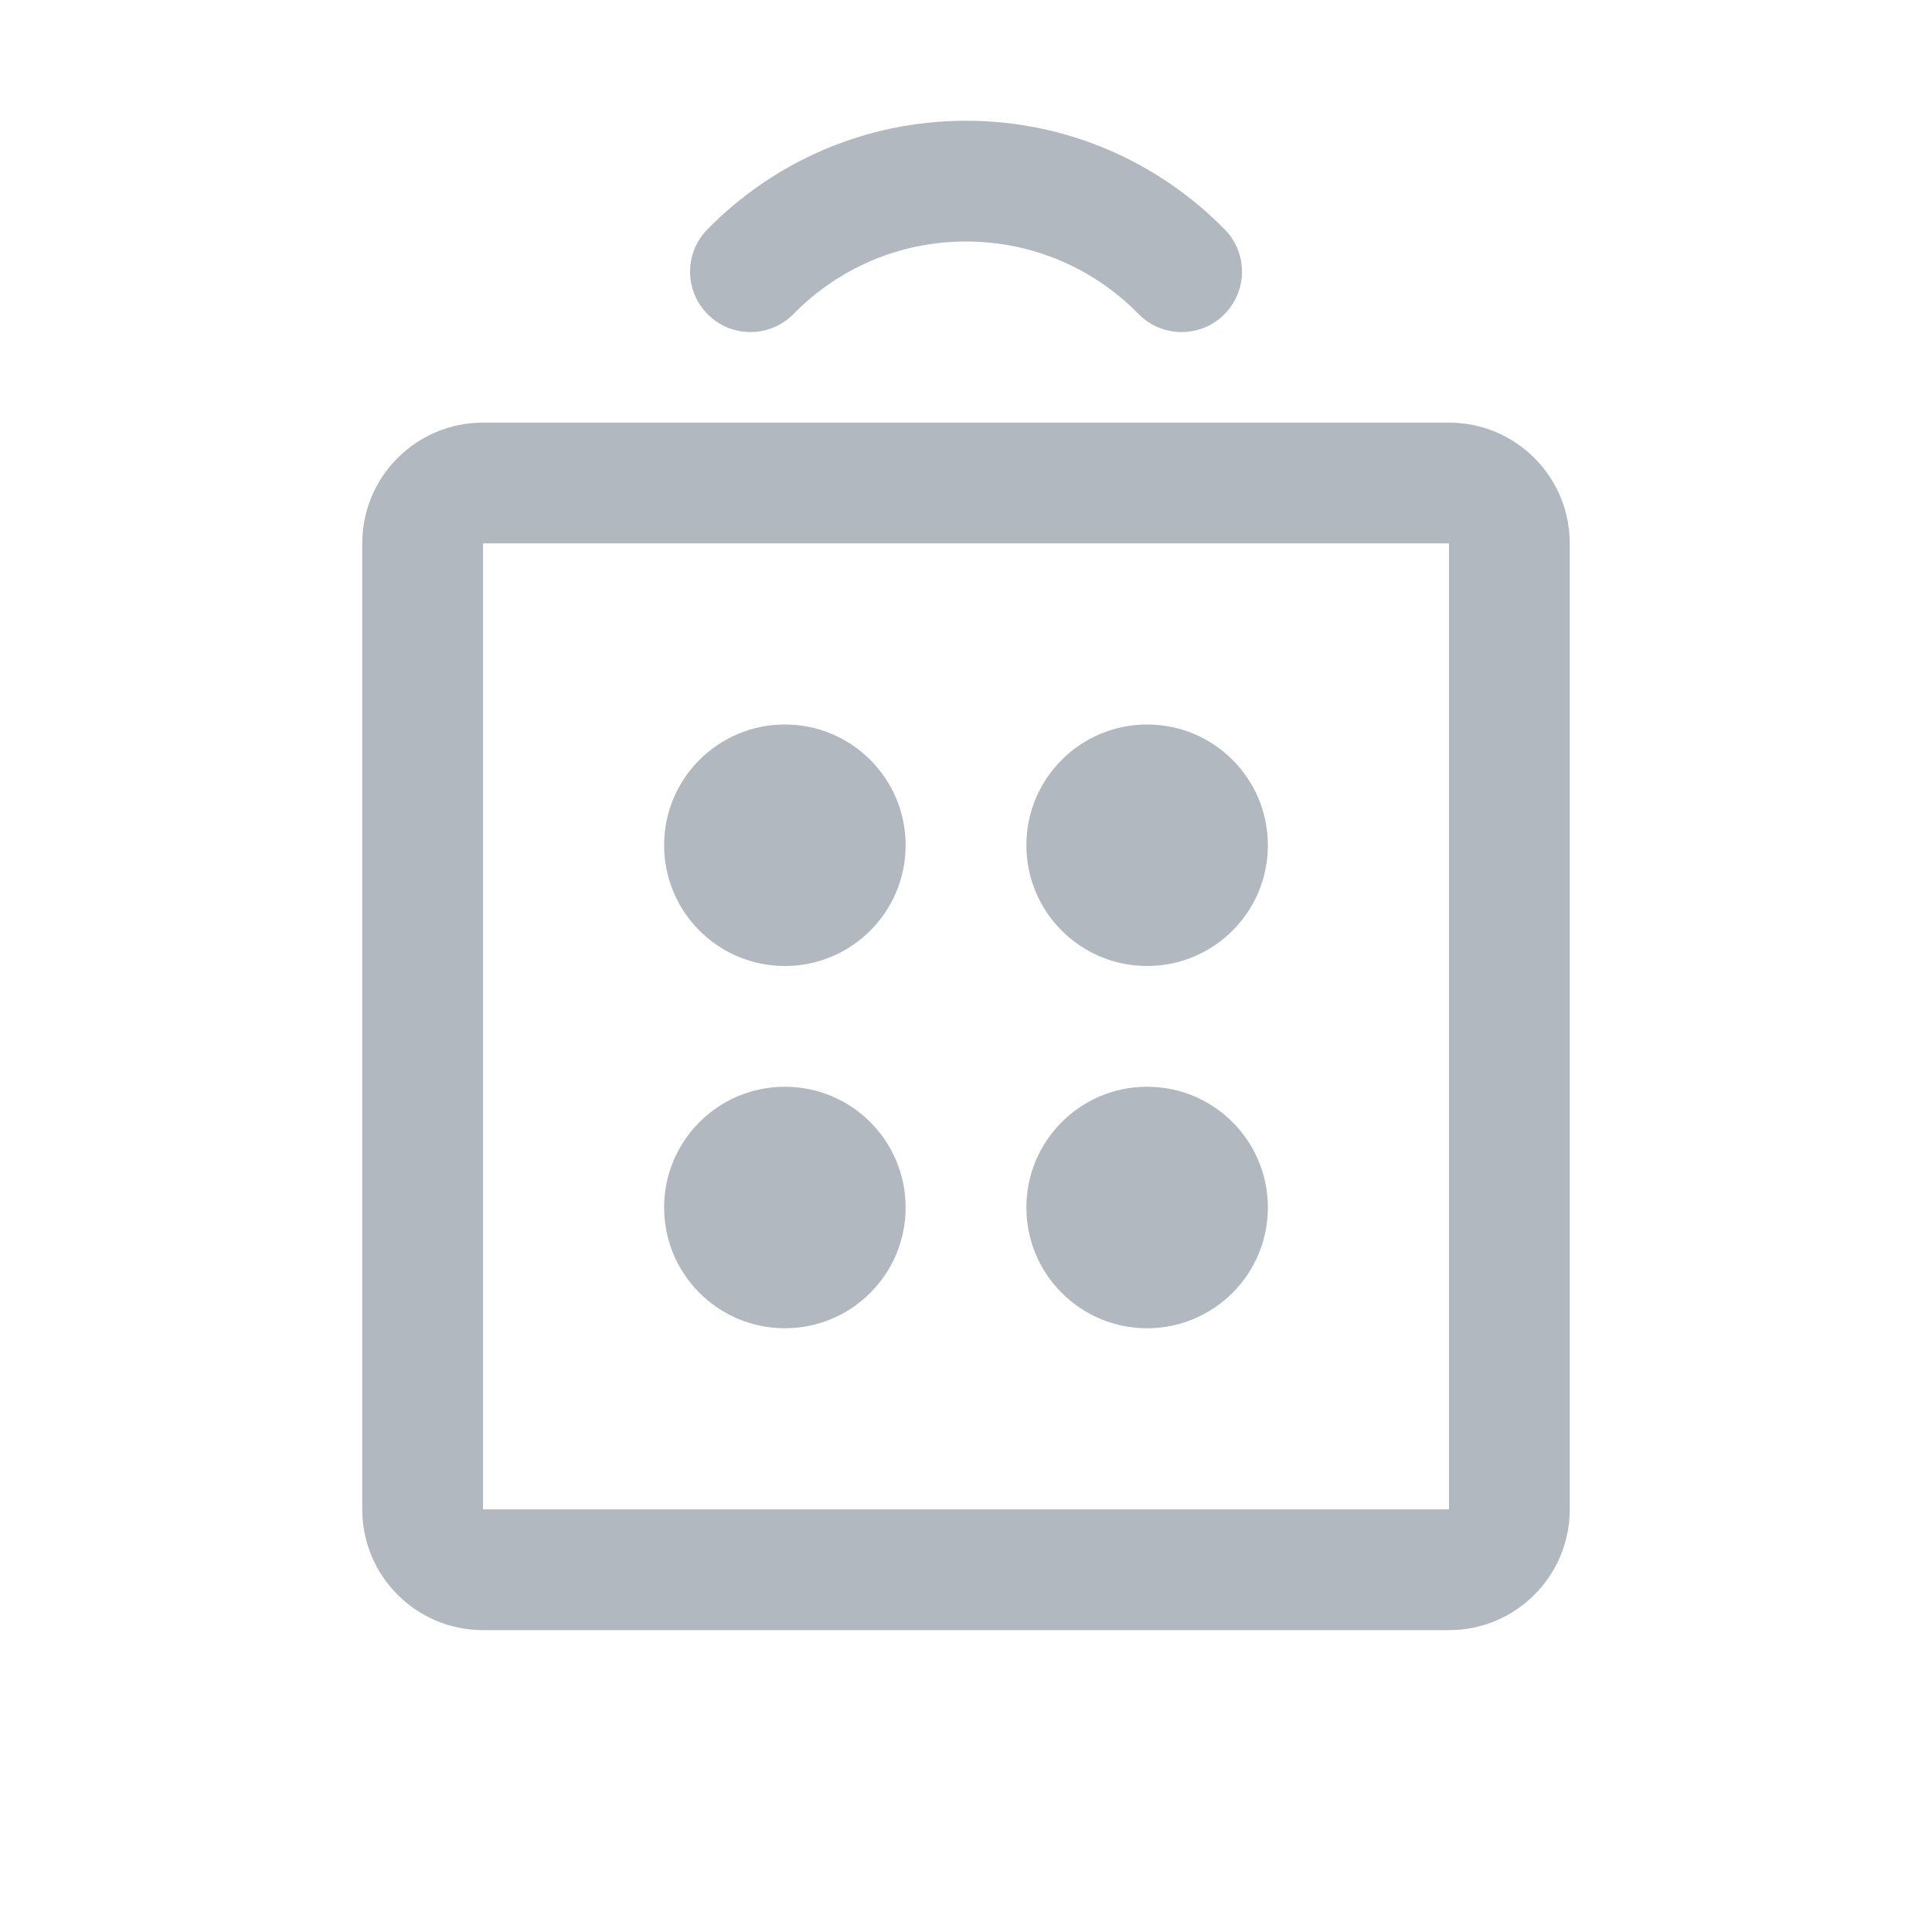<svg width="32" height="32" viewBox="0 0 32 32" fill="none" xmlns="http://www.w3.org/2000/svg">
<path fill-rule="evenodd" clip-rule="evenodd" d="M13.144 5.2C13.871 4.458 14.881 4 16 4C17.12 4 18.13 4.458 18.857 5.2C19.244 5.594 19.877 5.601 20.271 5.214C20.666 4.827 20.672 4.194 20.285 3.8C19.197 2.69 17.679 2 16 2C14.322 2 12.803 2.69 11.716 3.8C11.329 4.194 11.335 4.827 11.73 5.214C12.124 5.601 12.757 5.594 13.144 5.2ZM8 7C6.895 7 6 7.895 6 9V25C6 26.105 6.895 27 8 27H24C25.105 27 26 26.105 26 25V9C26 7.895 25.105 7 24 7H8ZM8 9L24 9V25H8V9ZM19 18C17.895 18 17 18.895 17 20C17 21.105 17.895 22 19 22C20.105 22 21 21.105 21 20C21 18.895 20.105 18 19 18ZM17 14C17 12.895 17.895 12 19 12C20.105 12 21 12.895 21 14C21 15.105 20.105 16 19 16C17.895 16 17 15.105 17 14ZM13 18C11.895 18 11 18.895 11 20C11 21.105 11.895 22 13 22C14.105 22 15 21.105 15 20C15 18.895 14.105 18 13 18ZM11 14C11 12.895 11.895 12 13 12C14.105 12 15 12.895 15 14C15 15.105 14.105 16 13 16C11.895 16 11 15.105 11 14Z" fill="#B2B8BF"/>
</svg>
